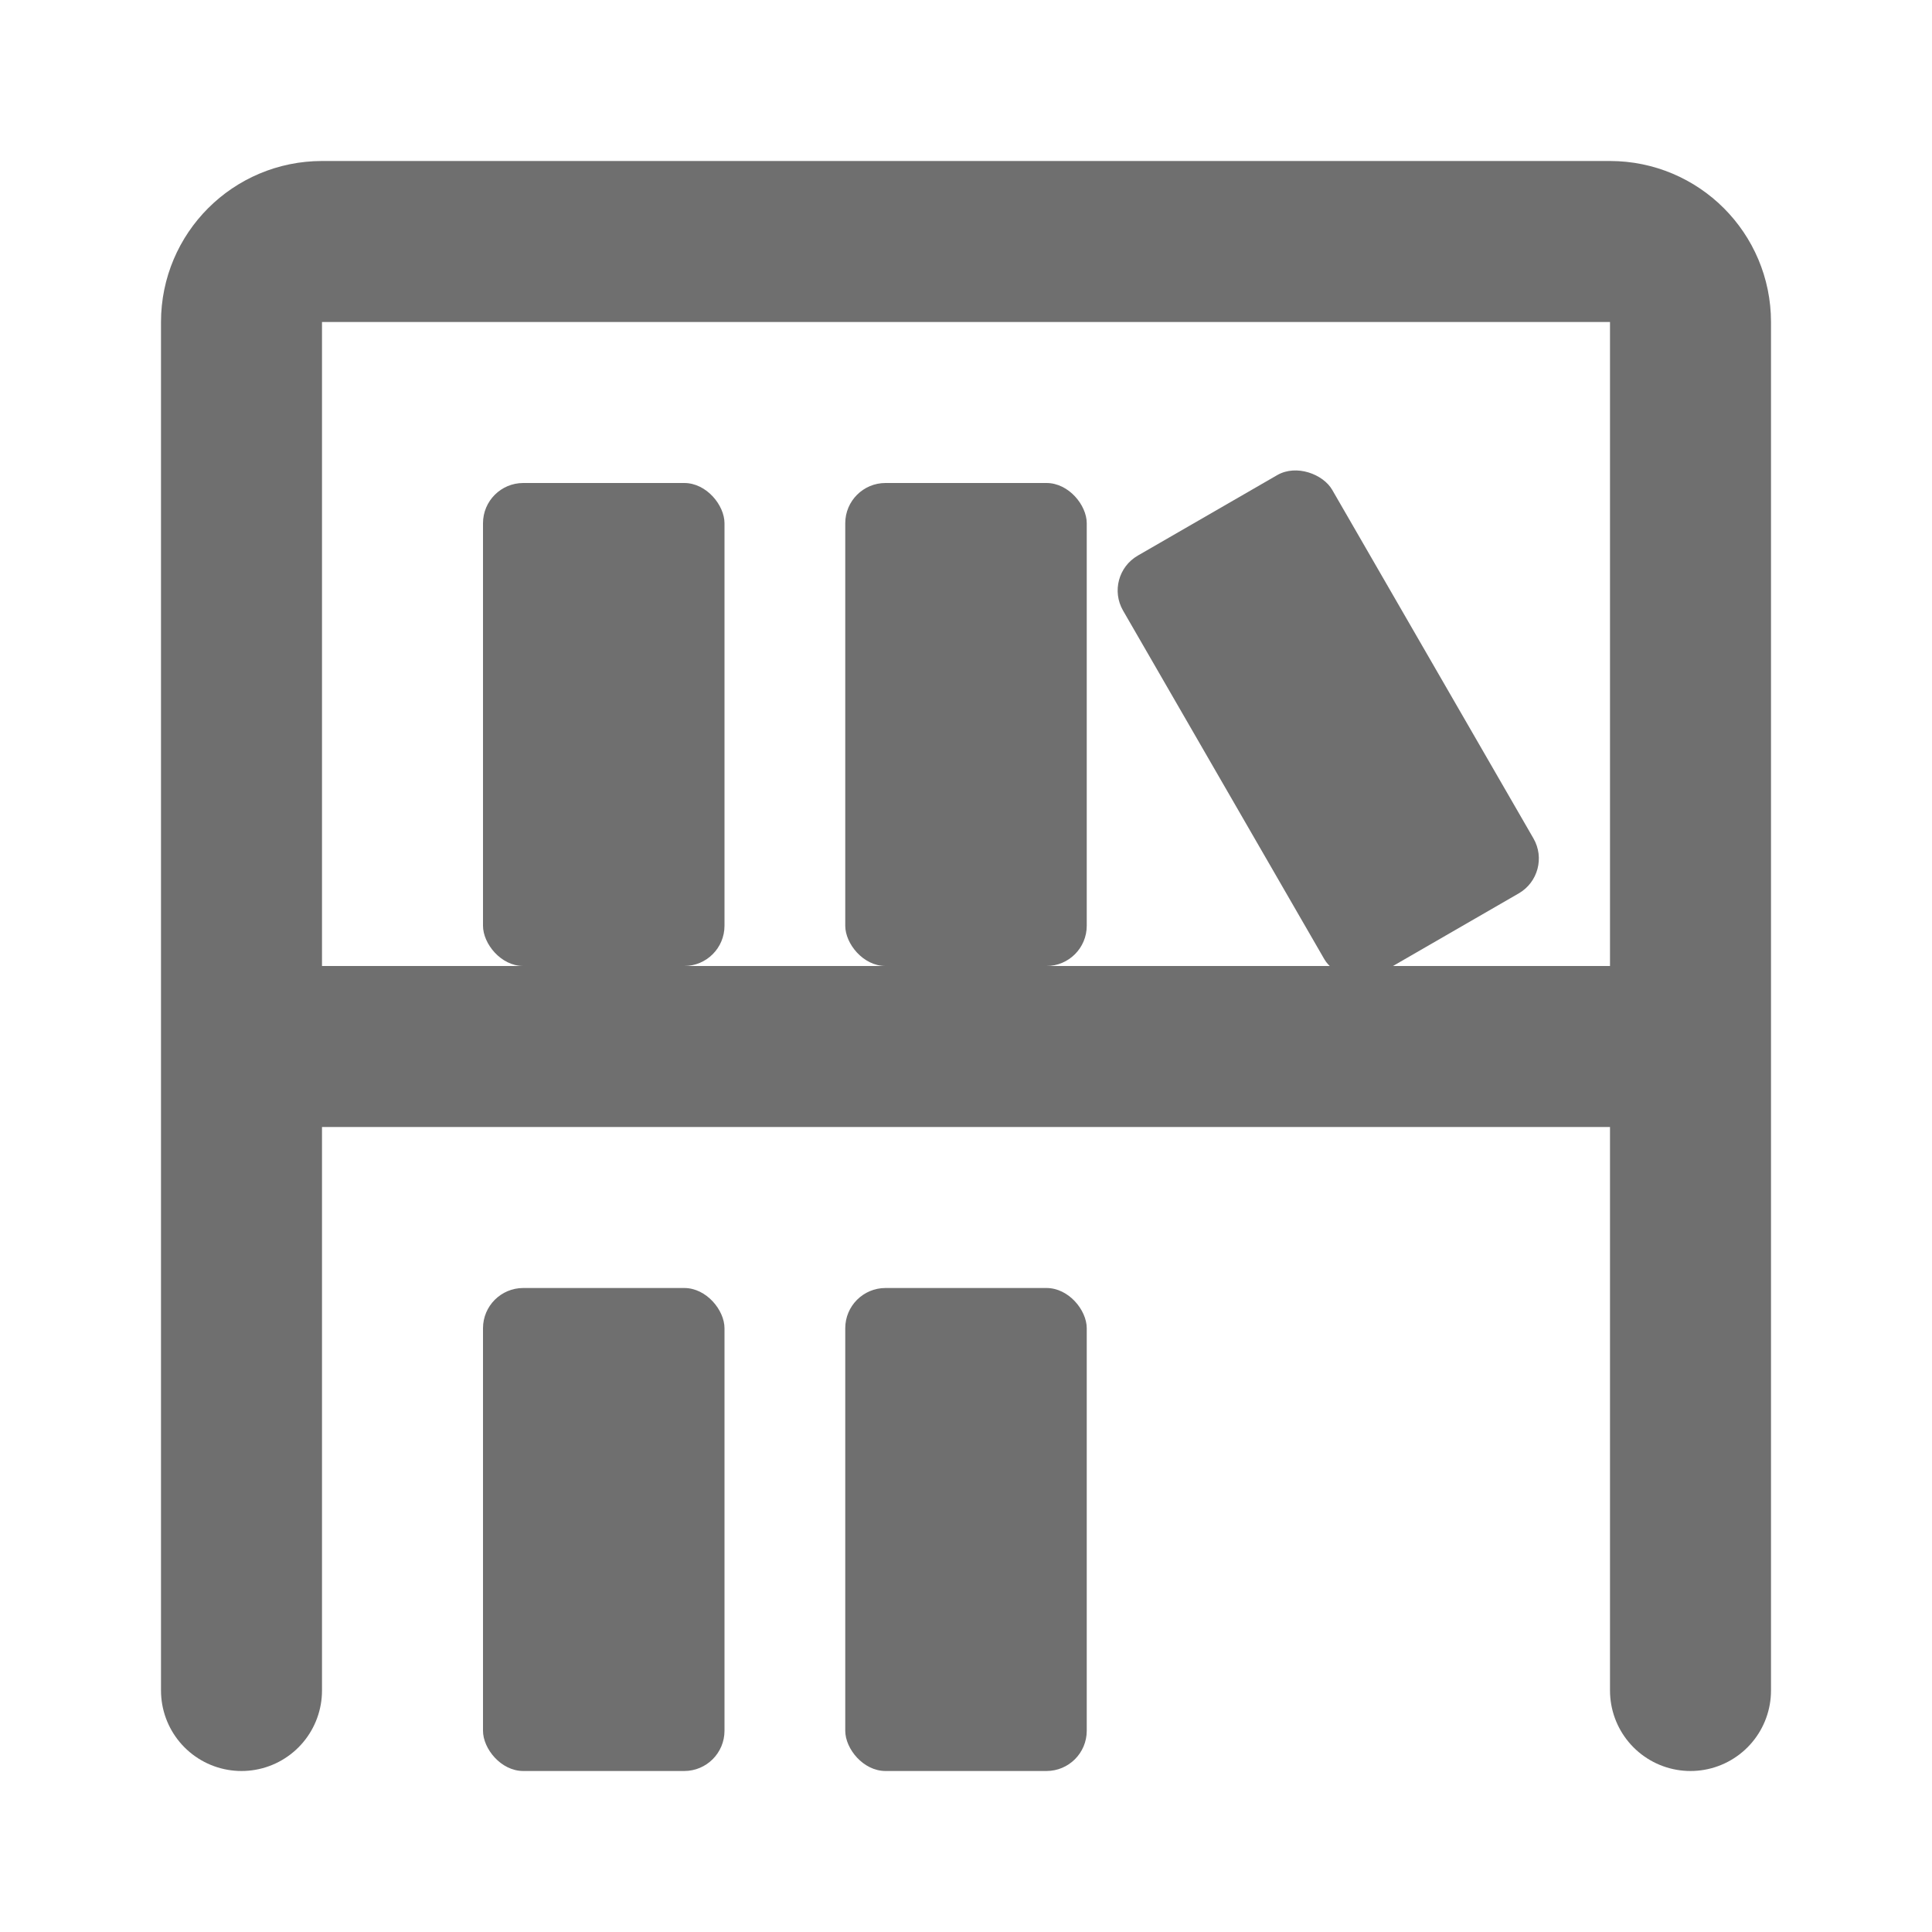 <svg width="24" height="24" viewBox="0 0 24 24" fill="none" xmlns="http://www.w3.org/2000/svg">
<path d="M3 21V14.2V4C3 3.448 3.448 3 4 3H20C20.552 3 21 3.448 21 4V14.2V21" stroke="#6F6F6F" stroke-width="2" stroke-linecap="round" stroke-linejoin="round"/>
<path d="M3 13L21 13" stroke="#6F6F6F" stroke-width="2"/>
<rect x="6" y="6" width="3" height="6" rx="0.5" fill="#6F6F6F"/>
<rect x="10.5" y="6" width="3" height="6" rx="0.5" fill="#6F6F6F"/>
<rect x="13.701" y="7.152" width="3" height="6" rx="0.5" transform="rotate(-30 13.701 7.152)" fill="#6F6F6F"/>
<rect x="6" y="16" width="3" height="6" rx="0.5" fill="#6F6F6F"/>
<rect x="10.5" y="16" width="3" height="6" rx="0.5" fill="#6F6F6F"/>
</svg>
